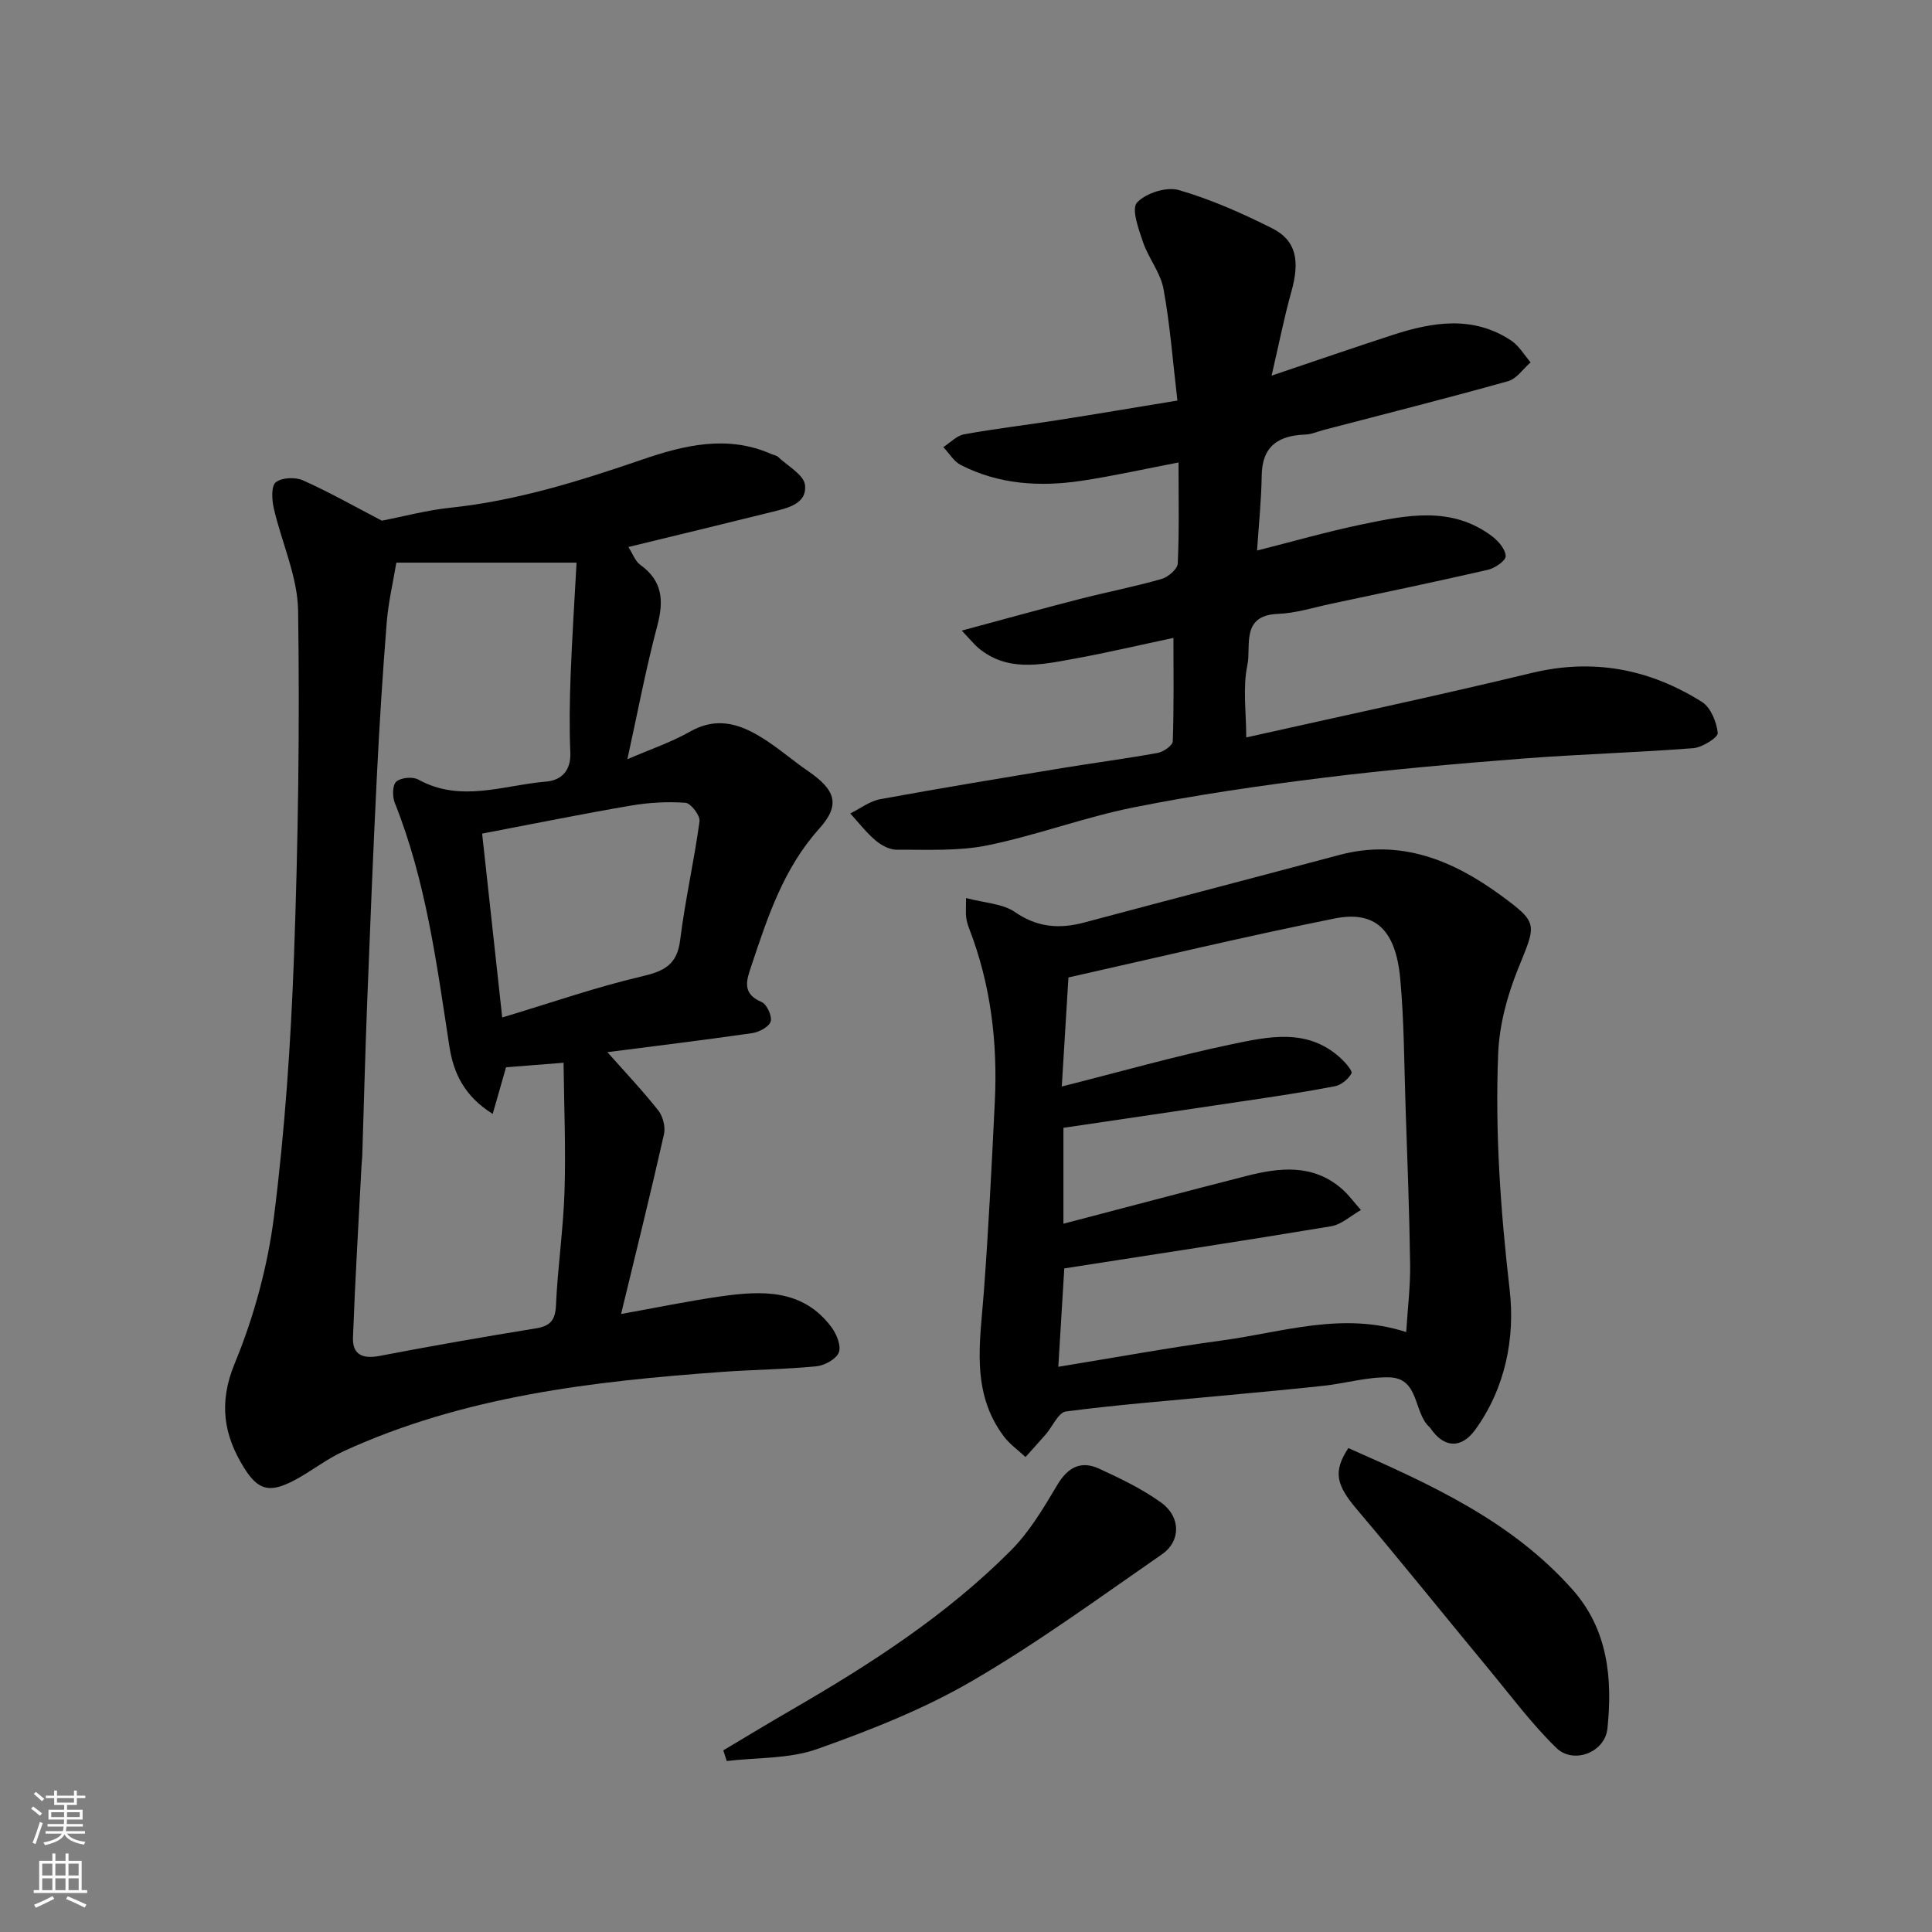 <svg enable-background="new 0 0 400 400" viewBox="0 0 400 400" xmlns="http://www.w3.org/2000/svg"><rect x="0" y="0" width="400" height="400" fill="#808080" stroke="none"/><g fill="#010000"><path d="m79.06 107.8c4.4-.85 9.24-2.16 14.17-2.68 13.74-1.44 26.75-5.52 39.73-9.97 8.69-2.98 17.67-5.17 26.78-1.13.45.2 1.01.26 1.34.57 2 1.9 5.36 3.71 5.59 5.84.42 3.91-3.63 4.76-6.79 5.55-9.78 2.43-19.58 4.79-29.78 7.27.89 1.38 1.4 2.93 2.47 3.7 4.62 3.32 4.89 7.41 3.52 12.59-2.37 8.9-4.07 17.98-6.2 27.65 4.76-2.06 9.06-3.5 12.94-5.7 6.08-3.45 11.17-1.3 16.18 2.06 2.85 1.91 5.47 4.16 8.3 6.1 5.72 3.93 6.74 6.98 2.3 11.92-7.38 8.21-10.65 18.22-14.01 28.28-.99 2.96-2.15 5.82 2.08 7.61 1.08.46 2.21 2.92 1.88 4.03-.34 1.11-2.4 2.2-3.83 2.41-9.98 1.44-19.99 2.65-29.97 3.94 3.71 4.19 7.31 7.99 10.54 12.08.96 1.22 1.51 3.41 1.17 4.92-2.75 12.18-5.76 24.3-8.88 37.21 7.36-1.32 13.98-2.7 20.65-3.65 8.51-1.21 16.99-1.57 22.92 6.4 1.05 1.42 2.04 3.85 1.51 5.21-.54 1.38-2.93 2.69-4.62 2.86-6.4.64-12.86.69-19.28 1.15-26.96 1.94-53.71 5.01-78.67 16.46-3.53 1.62-6.64 4.13-10.09 5.96-5.05 2.68-7.49 2.24-10.44-2.48-4.23-6.77-5.37-13.44-1.99-21.64 3.99-9.67 6.84-20.12 8.15-30.49 2.25-17.78 3.47-35.73 4.13-53.65.87-23.9 1.21-47.85.86-71.76-.11-7.1-3.43-14.13-5.05-21.25-.39-1.74-.54-4.54.43-5.32 1.24-.99 4.03-1.11 5.62-.4 5.46 2.44 10.68 5.4 16.34 8.35zm22.95 122.82c-5.92-3.69-8.13-8.51-8.97-13.98-2.63-17.07-4.83-34.22-11.31-50.43-.51-1.29-.49-3.68.31-4.38.96-.84 3.39-1.08 4.56-.43 8.8 4.86 17.68 1.15 26.48.42 3.1-.26 5.15-2.22 5-5.98-.22-5.32-.14-10.66.06-15.99.3-7.87.82-15.73 1.23-23.36-12.96 0-24.93 0-37.31 0-.67 4.02-1.65 8.15-1.99 12.34-.84 10.52-1.51 21.05-2.03 31.59-.78 15.69-1.41 31.39-2.02 47.09-.41 10.6-.68 21.2-1.02 31.79-.02.66-.12 1.32-.15 1.98-.61 11.87-1.33 23.74-1.77 35.62-.14 3.68 2.11 4.49 5.62 3.81 10.72-2.07 21.49-3.93 32.27-5.69 2.98-.49 4-1.69 4.14-4.79.35-7.88 1.52-15.73 1.77-23.61.28-8.83-.1-17.69-.2-26.59-4.87.38-8.36.66-11.91.94-.85 2.94-1.74 6.06-2.76 9.65zm-2.19-58.03c1.36 12.47 2.73 24.96 4.16 38.07 10.38-3.12 19.45-6.3 28.75-8.47 4.65-1.08 7.45-2.33 8.09-7.56 1.02-8.24 2.89-16.36 4.01-24.59.16-1.19-1.8-3.75-2.91-3.83-3.74-.28-7.59-.05-11.3.58-9.96 1.7-19.86 3.71-30.8 5.8z"/><path d="m199.12 130.56c8.99-2.42 16.63-4.54 24.3-6.51 5.67-1.46 11.44-2.57 17.07-4.18 1.36-.39 3.3-2.05 3.35-3.2.32-6.78.16-13.59.16-20.92-7.07 1.35-13.56 2.82-20.13 3.8-8.58 1.28-17.06.76-24.95-3.28-1.46-.75-2.42-2.45-3.62-3.7 1.43-.91 2.77-2.37 4.31-2.65 6.41-1.17 12.89-1.92 19.33-2.93 7.99-1.25 15.97-2.61 24.83-4.06-.97-8.2-1.52-15.73-2.88-23.11-.62-3.38-3.11-6.37-4.25-9.71-.91-2.68-2.43-6.88-1.24-8.16 1.82-1.97 6.1-3.34 8.66-2.6 6.67 1.93 13.14 4.81 19.37 7.94 4.95 2.49 5.72 6.73 3.95 13.04-1.51 5.37-2.58 10.87-4.11 17.44 9.36-3.15 17.19-5.86 25.06-8.42 8.3-2.7 16.65-4.07 24.53 1.15 1.63 1.08 2.71 2.99 4.04 4.52-1.55 1.34-2.89 3.4-4.67 3.9-12.68 3.55-25.45 6.77-38.19 10.1-1.26.33-2.51.91-3.78.95-5.55.2-8.96 2.36-9.04 8.51-.07 5.04-.6 10.08-.96 15.5 7.4-1.86 14.53-3.92 21.77-5.42 9.18-1.9 18.53-3.88 26.94 2.51 1.29.98 2.75 2.7 2.76 4.09 0 .96-2.23 2.48-3.68 2.81-10.78 2.48-21.62 4.74-32.44 7.03-3.67.78-7.33 1.96-11.03 2.1-7.78.29-5.5 6.73-6.32 10.58-.99 4.68-.24 9.73-.24 15 19.28-4.33 39.25-8.56 59.1-13.35 12.77-3.08 24.41-.82 35.24 5.99 1.82 1.14 3.05 4.16 3.28 6.44.09.91-3.19 2.99-5.05 3.14-11.83.92-23.72 1.25-35.55 2.17-13.75 1.08-27.5 2.27-41.18 3.97-13.12 1.63-26.24 3.54-39.2 6.13-10.19 2.04-20.03 5.77-30.21 7.85-6.08 1.24-12.52.86-18.79.91-1.48.01-3.21-.93-4.4-1.94-1.93-1.64-3.5-3.69-5.22-5.57 2.05-1.01 4.01-2.55 6.17-2.95 12.52-2.3 25.09-4.36 37.65-6.44 6.61-1.09 13.26-1.95 19.84-3.15 1.19-.22 3.08-1.54 3.11-2.4.25-7.05.14-14.11.14-21.41-6.63 1.4-13.73 3.08-20.9 4.38-6.68 1.21-13.52 2.69-19.51-2.31-.89-.77-1.64-1.71-3.42-3.58z"/><path d="m200.01 185.93c3.87 1.03 7.57 1.14 10.12 2.9 4.66 3.21 9.23 3.53 14.37 2.16 17.58-4.69 35.18-9.28 52.76-13.97 12.72-3.4 23.55 1.09 33.47 8.35 7.93 5.81 7.31 5.93 3.53 15.31-2.22 5.5-3.85 11.59-4.08 17.48-.66 16.33.5 32.59 2.38 48.89 1.14 9.87-.85 20.28-7.12 28.95-2.89 3.99-6.48 3.82-9.26-.28-.09-.14-.22-.25-.34-.36-3.18-3.08-2.04-10-8.14-10.19-4.5-.14-9.04 1.23-13.58 1.73-7.18.79-14.38 1.42-21.58 2.11-10.62 1.01-21.27 1.83-31.85 3.22-1.57.21-2.77 3.11-4.18 4.74-1.37 1.58-2.79 3.13-4.19 4.69-1.5-1.41-3.25-2.63-4.47-4.25-6.91-9.16-4.93-19.56-4.16-29.87.98-13.16 1.64-26.34 2.28-39.53.59-12.25-.85-24.24-5.32-35.77-.29-.75-.52-1.55-.62-2.35s-.02-1.62-.02-3.96zm20.16 67.43c12.75-3.33 25.32-6.68 37.93-9.9 6.79-1.73 13.58-2.49 19.5 2.49 1.56 1.31 2.79 3.04 4.17 4.57-2.06 1.16-4.02 3-6.21 3.37-18.34 3.05-36.72 5.84-55.21 8.72-.4 6.57-.8 13.25-1.24 20.37 11.59-1.89 22.76-3.94 34.01-5.47 12.45-1.69 24.81-6 38.02-1.72.3-4.89.88-9.47.81-14.05-.15-10.93-.58-21.86-.95-32.79-.29-8.76-.29-17.55-1.09-26.27-.96-10.44-5.37-14.17-13.63-12.51-18.45 3.7-36.77 8.1-55.07 12.2-.47 7.71-.92 15.02-1.38 22.58 12.17-3.07 23.43-6.28 34.87-8.68 7.78-1.63 16-3.56 22.91 2.85.96.89 2.47 2.62 2.2 3.11-.66 1.19-2.12 2.42-3.45 2.67-6.24 1.2-12.53 2.13-18.82 3.07-12.41 1.86-24.82 3.67-37.37 5.53z"/><path d="m149.75 362.39c4.69-2.79 9.35-5.62 14.07-8.35 16.31-9.43 32.12-19.61 45.47-33.03 3.85-3.87 6.77-8.78 9.58-13.52 2.2-3.72 4.92-5.16 8.73-3.4 4.42 2.04 8.89 4.18 12.81 7.01 4.06 2.92 4.11 7.96.19 10.68-12.98 8.99-25.78 18.36-39.4 26.28-10.03 5.83-21.05 10.17-32.02 14.06-5.8 2.06-12.45 1.73-18.71 2.48-.25-.73-.48-1.47-.72-2.21z"/><path d="m279.16 299.81c16.91 7.46 33.79 15.05 46.44 29.33 7.32 8.26 8.28 18.42 7.2 28.75-.52 4.95-7.04 7.44-10.57 4-5.12-4.98-9.43-10.8-14.01-16.33-9.1-10.99-18.03-22.13-27.25-33.01-4.31-5.08-5.04-7.82-1.81-12.74z"/></g><path d="m6.44 374.46.42-.45c.65.47 1.27.95 1.85 1.44l-.45.49c-.65-.56-1.25-1.06-1.82-1.48m.93 7.33-.63-.26c.55-1.36 1.05-2.8 1.52-4.33.19.1.38.19.59.27-.46 1.29-.95 2.73-1.48 4.32m-.38-10.38.44-.42c.43.34 1.01.82 1.74 1.44l-.49.49c-.53-.51-1.09-1.01-1.69-1.51m2.5.35h1.72v-1.04h.59v1.04h3.52v-1.04h.59v1.04h1.75v.53h-1.75v1.42h-2.03v.97h3.22v2.03h-3.24c0 .35-.01.66-.03.93h3.32v.53h-3.37c-.03.27-.08.58-.15.94h3.96v.53h-3.71c.67.92 1.93 1.48 3.79 1.68-.13.24-.23.44-.29.59-2.13-.38-3.48-1.08-4.04-2.12-.43.97-1.77 1.72-4.03 2.23-.09-.19-.2-.37-.33-.55 2.1-.42 3.37-1.03 3.81-1.83h-3.36v-.53h3.58c.08-.29.13-.61.16-.94h-3.33v-.53h3.39c.02-.27.04-.58.04-.93h-3.23v-2.03h3.25v-.97h-2.07v-1.42h-1.73zm1.12 3.44v1h2.65c.01-.3.02-.44.01-.4v-.25-.35zm1.19-2h3.52v-.91h-3.52zm4.71 2h-2.63v.59c0 .15-.01.28-.01.4h2.64z" fill="#fafbfa"/><path d="m13.56 383.74h.63v1.52h2.72v6.07h1.13v.6h-11.06v-.6h1.13v-6.07h2.73v-1.52h.63v1.52h2.1v-1.52zm-2.69 8.83.38.56c-1.24.63-2.53 1.25-3.85 1.85-.1-.21-.21-.42-.34-.63 1.36-.55 2.63-1.15 3.81-1.78m-2.13-4.27h2.1v-2.45h-2.1zm0 3.04h2.1v-2.46h-2.1zm2.72-3.04h2.1v-2.45h-2.1zm0 3.04h2.1v-2.46h-2.1zm6.07 3.6c-1.41-.71-2.7-1.3-3.86-1.78l.35-.56c1.45.62 2.75 1.19 3.88 1.72zm-1.25-9.09h-2.1v2.45h2.1zm-2.09 5.49h2.1v-2.46h-2.1z" fill="#fafbfa"/></svg>